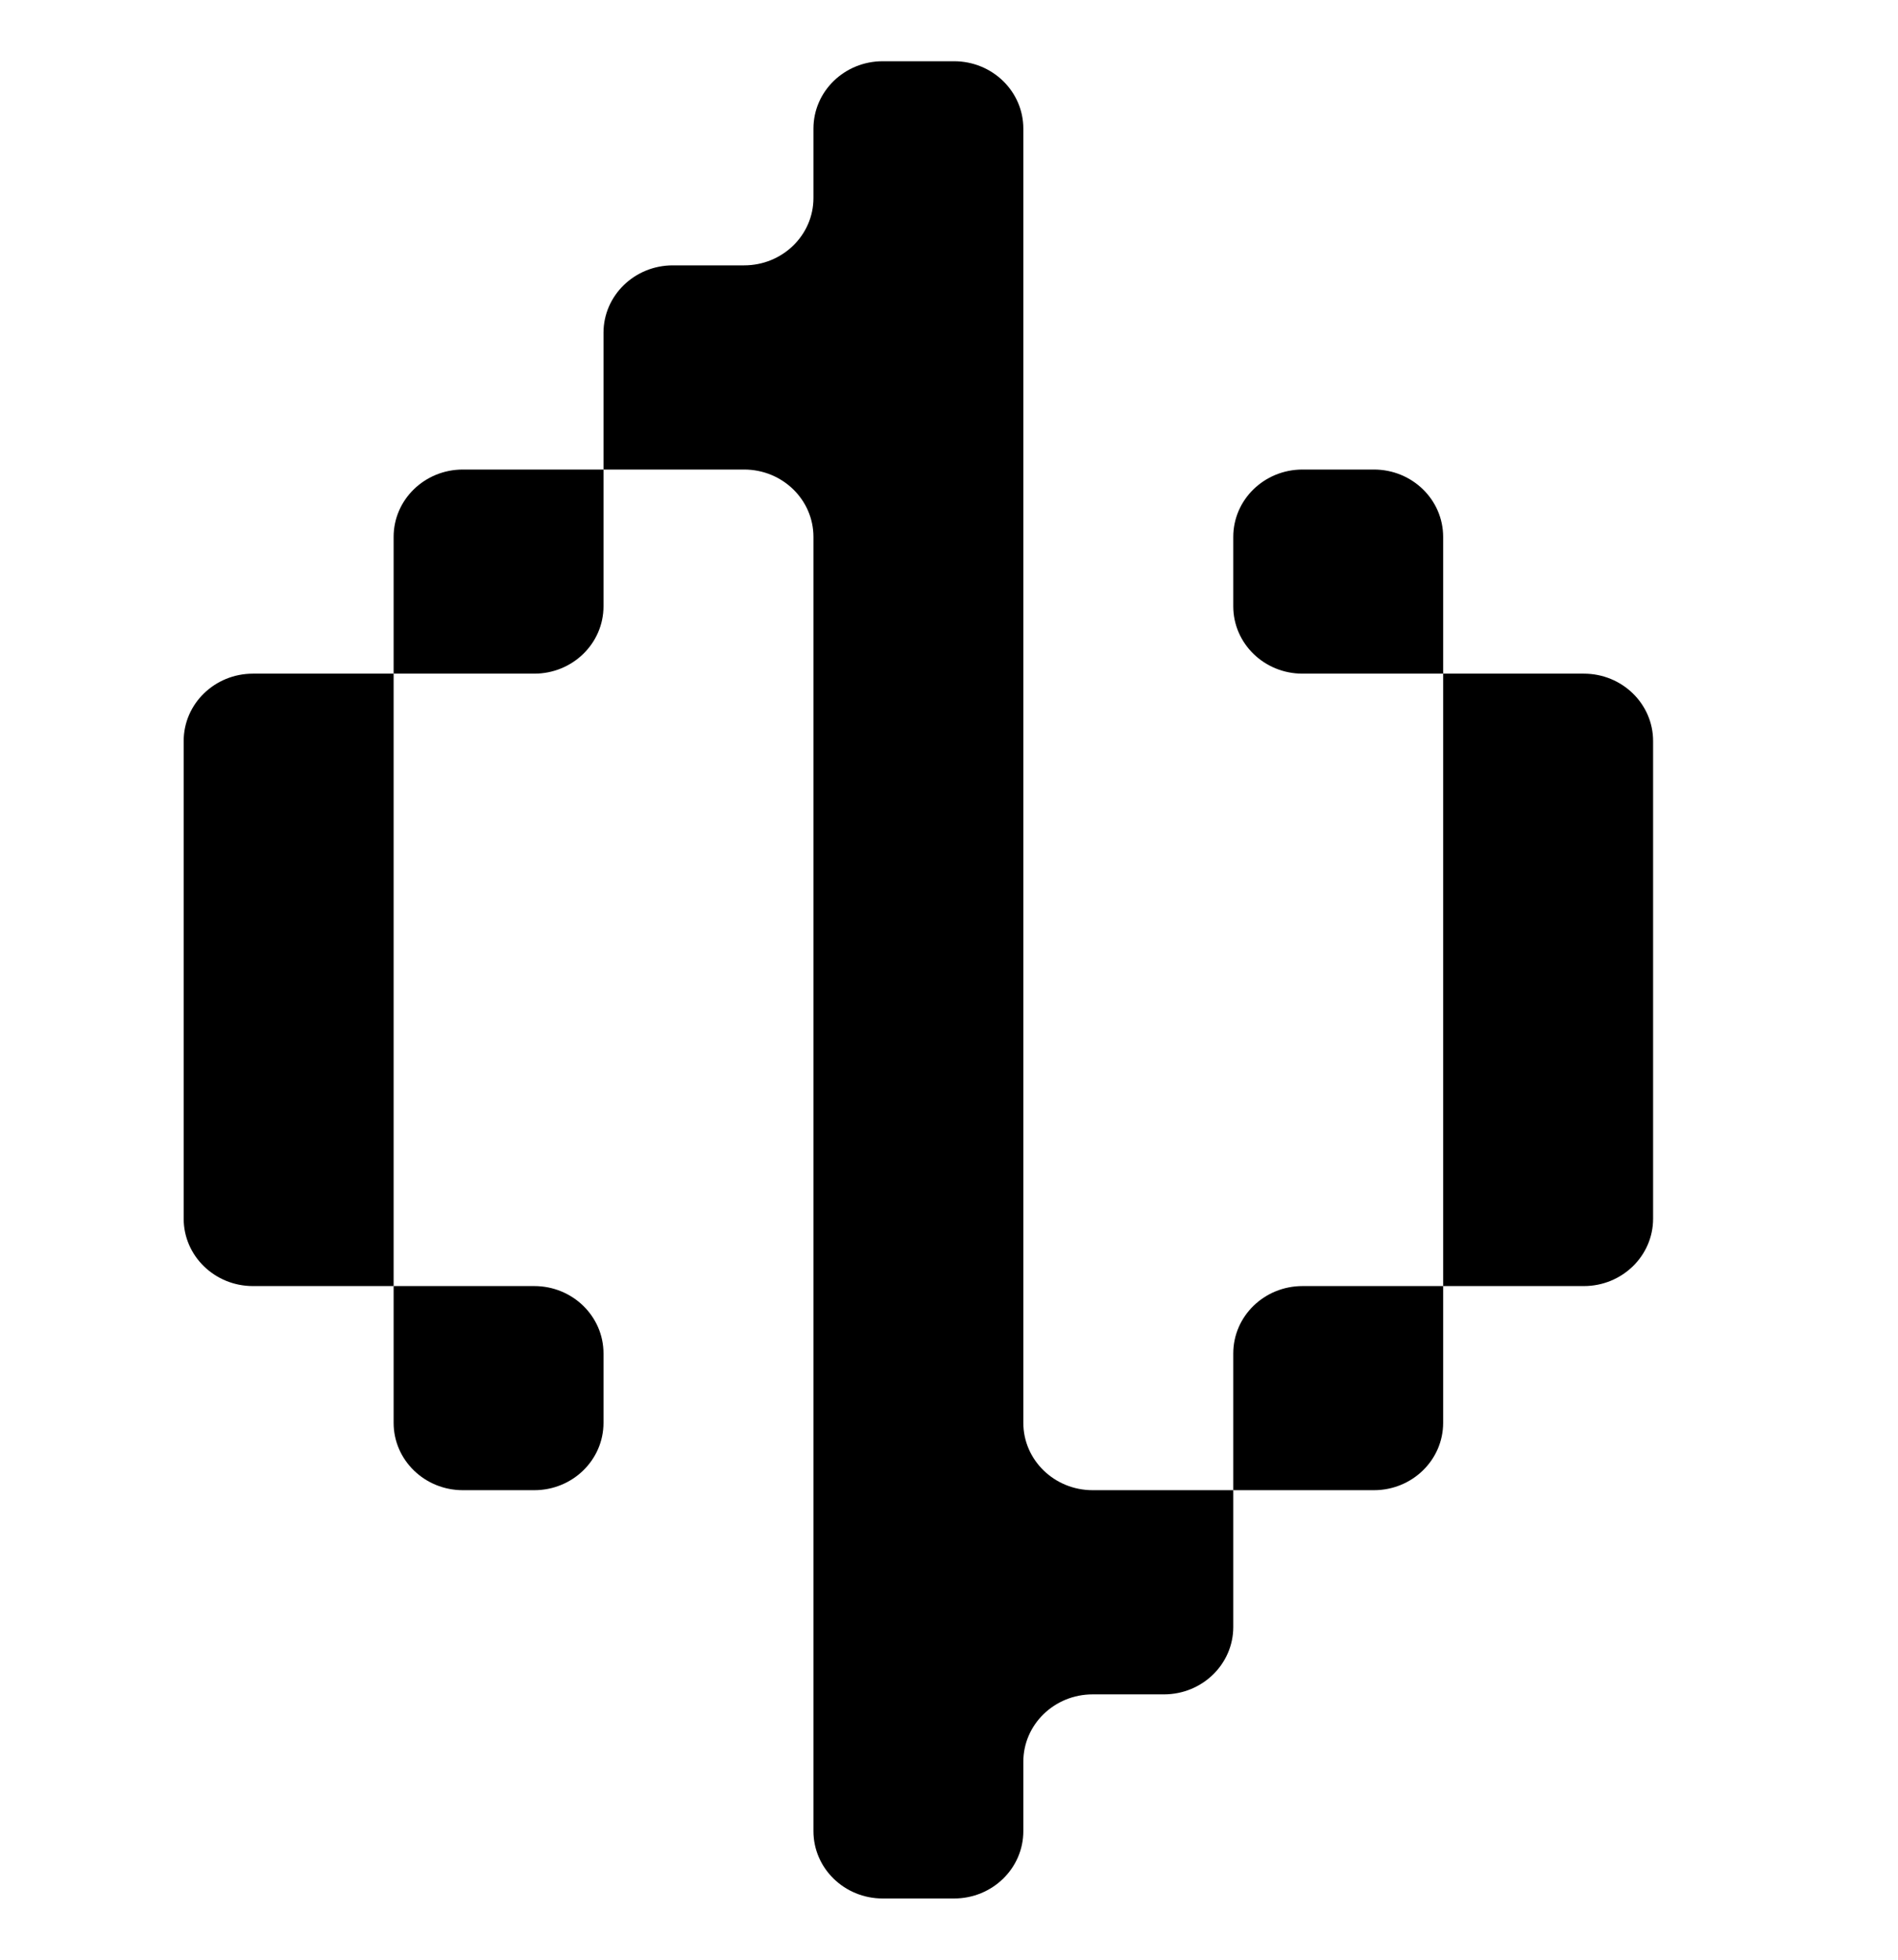 <svg width="31" height="32" viewBox="0 0 31 32" fill="none" xmlns="http://www.w3.org/2000/svg">
<path d="M13.286 2.1C13.286 1.492 13.792 1 14.417 1H15.583C16.208 1 16.714 1.492 16.714 2.1V23.233C16.714 23.841 17.221 24.333 17.846 24.333H20.143V26.567C20.143 27.174 19.636 27.667 19.011 27.667H17.846C17.221 27.667 16.714 28.159 16.714 28.767V29.9C16.714 30.508 16.208 31 15.583 31H14.417C13.792 31 13.286 30.508 13.286 29.9V8.767C13.286 8.159 12.779 7.667 12.154 7.667H9.857V5.433C9.857 4.826 10.364 4.333 10.989 4.333H12.154C12.779 4.333 13.286 3.841 13.286 3.233V2.1Z" fill="black"/>
<path d="M6.429 11V8.767C6.429 8.159 6.935 7.667 7.56 7.667H9.857V9.9C9.857 10.508 9.351 11 8.726 11H6.429Z" fill="black"/>
<path d="M6.429 21H4.131C3.507 21 3 20.508 3 19.9V14.317V12.1C3 11.492 3.507 11 4.131 11H6.429V14.35V21Z" fill="black"/>
<path d="M6.429 21H8.726C9.351 21 9.857 21.492 9.857 22.1V23.233C9.857 23.841 9.351 24.333 8.726 24.333H7.56C6.935 24.333 6.429 23.841 6.429 23.233V21Z" fill="black"/>
<path d="M23.571 21V23.233C23.571 23.841 23.065 24.333 22.44 24.333H20.143V22.1C20.143 21.492 20.649 21 21.274 21H23.571Z" fill="black"/>
<path d="M23.571 11H25.869C26.493 11 27 11.492 27 12.1V19.9C27 20.508 26.493 21 25.869 21H23.571V11Z" fill="black"/>
<path d="M23.571 11H21.274C20.649 11 20.143 10.508 20.143 9.9V8.767C20.143 8.159 20.649 7.667 21.274 7.667H22.44C23.065 7.667 23.571 8.159 23.571 8.767V11Z" fill="black"/>
</svg>
